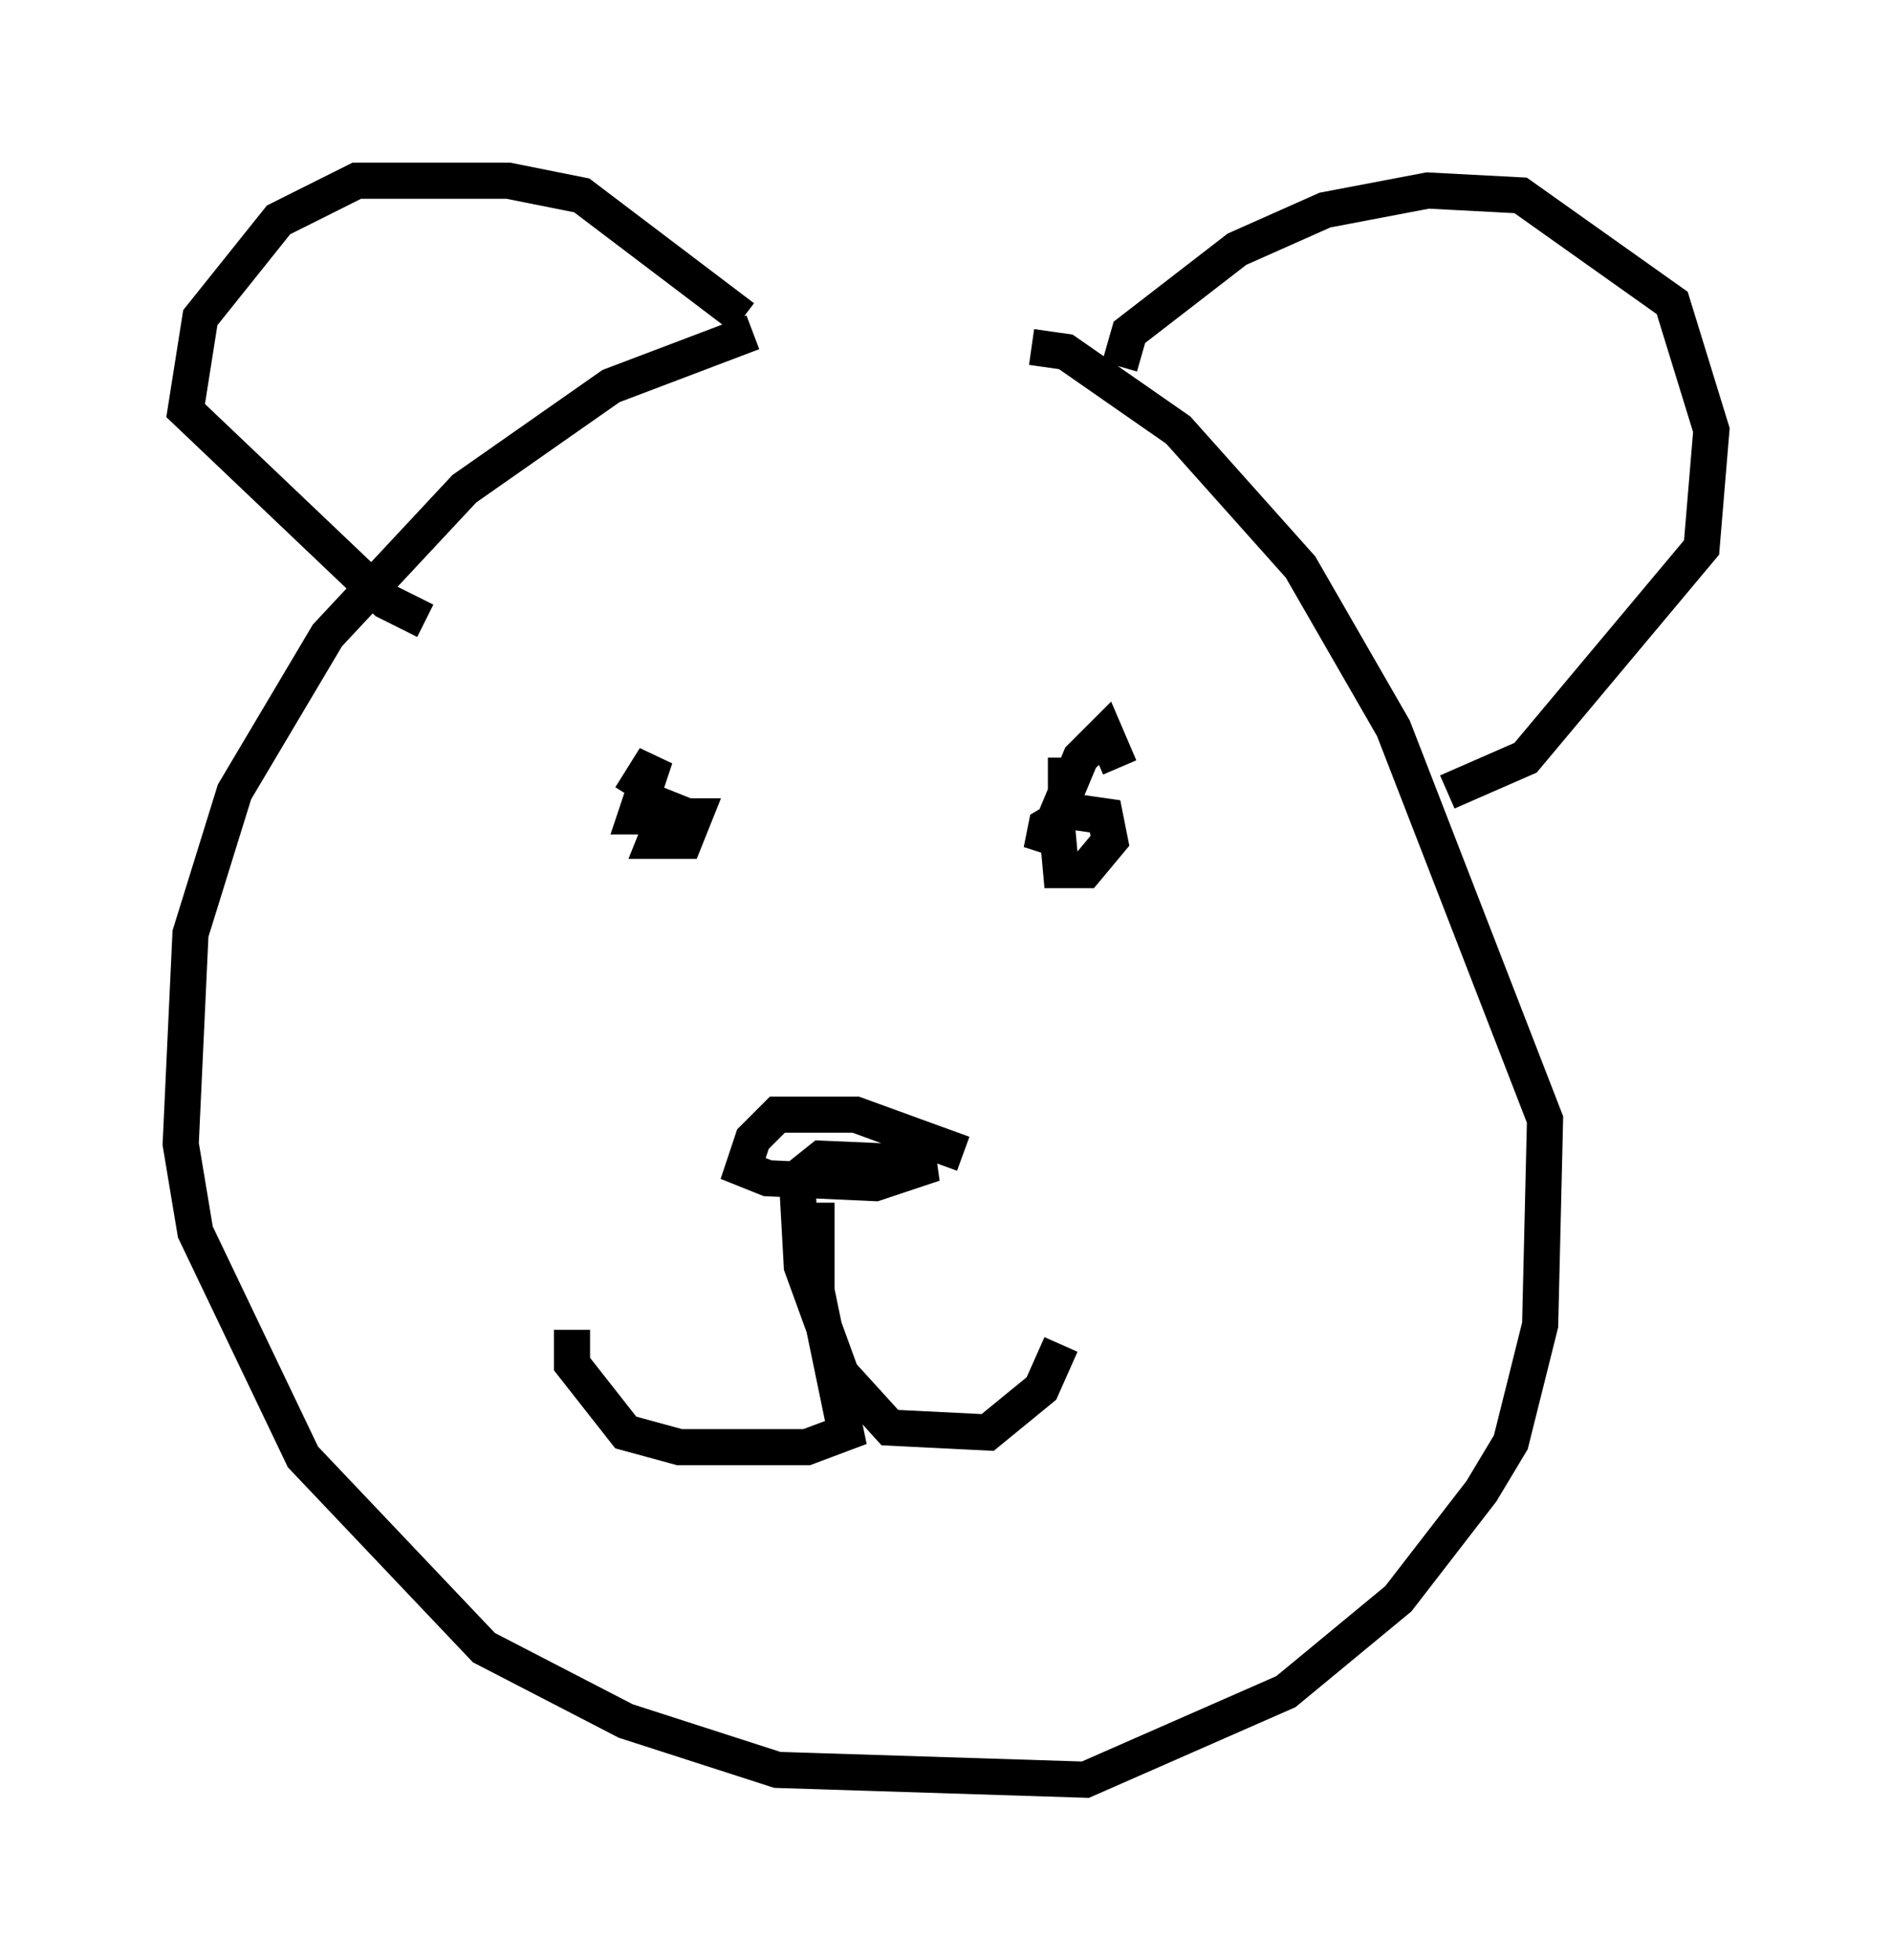 <?xml version="1.0" encoding="utf-8" ?>
<svg baseProfile="full" height="54.249" version="1.1" width="52.354" xmlns="http://www.w3.org/2000/svg" xmlns:ev="http://www.w3.org/2001/xml-events" xmlns:xlink="http://www.w3.org/1999/xlink"><defs /><rect fill="white" height="54.249" width="52.354" x="0" y="0" /><path d="M29.357, 9.601 m-8.525, -0.406 l-3.924, 1.488 -4.059, 2.842 l-3.789, 4.059 -2.571, 4.33 l-1.218, 3.924 -0.271, 5.819 l0.406, 2.436 2.977, 6.225 l5.007, 5.277 3.924, 2.03 l4.195, 1.353 8.525, 0.271 l5.548, -2.436 3.112, -2.571 l2.3, -2.977 0.812, -1.353 l0.812, -3.248 0.135, -5.683 l-4.195, -10.825 -2.571, -4.465 l-3.383, -3.789 -3.112, -2.165 l-0.947, -0.135 m2.436, 0.541 l0.271, -0.947 2.977, -2.3 l2.436, -1.083 2.842, -0.541 l2.571, 0.135 4.195, 2.977 l1.083, 3.518 -0.271, 3.248 l-4.871, 5.819 -2.165, 0.947 m-19.486, -13.126 l-4.465, -3.383 -2.03, -0.406 l-4.195, 0.0 -2.165, 1.083 l-2.165, 2.706 -0.406, 2.571 l5.548, 5.277 1.083, 0.541 m5.683, 4.871 l0.677, -1.083 -0.541, 1.624 l0.812, 0.0 0.271, -0.677 l-0.541, 1.353 0.812, 0.0 l0.271, -0.677 -0.677, 0.0 l0.0, 1.083 m12.449, -2.436 l-0.406, -0.947 -0.677, 0.677 l-0.677, 1.624 0.135, 1.488 l0.677, 0.0 0.677, -0.812 l-0.135, -0.677 -0.947, -0.135 l-0.677, 0.406 -0.135, 0.677 l0.677, -1.488 0.0, -1.083 m-2.842, 10.961 l-2.977, -1.083 -2.165, 0.0 l-0.677, 0.677 -0.271, 0.812 l0.677, 0.271 2.977, 0.135 l1.624, -0.541 -3.112, -0.135 l-0.677, 0.541 0.135, 2.436 l1.083, 2.977 1.353, 1.488 l2.706, 0.135 1.488, -1.218 l0.541, -1.218 m-6.766, -3.924 l0.0, 2.436 0.812, 3.924 l-1.083, 0.406 -3.518, 0.0 l-1.488, -0.406 -1.488, -1.894 l0.0, -0.947 " fill="none" stroke="black" stroke-width="1" /></svg>
